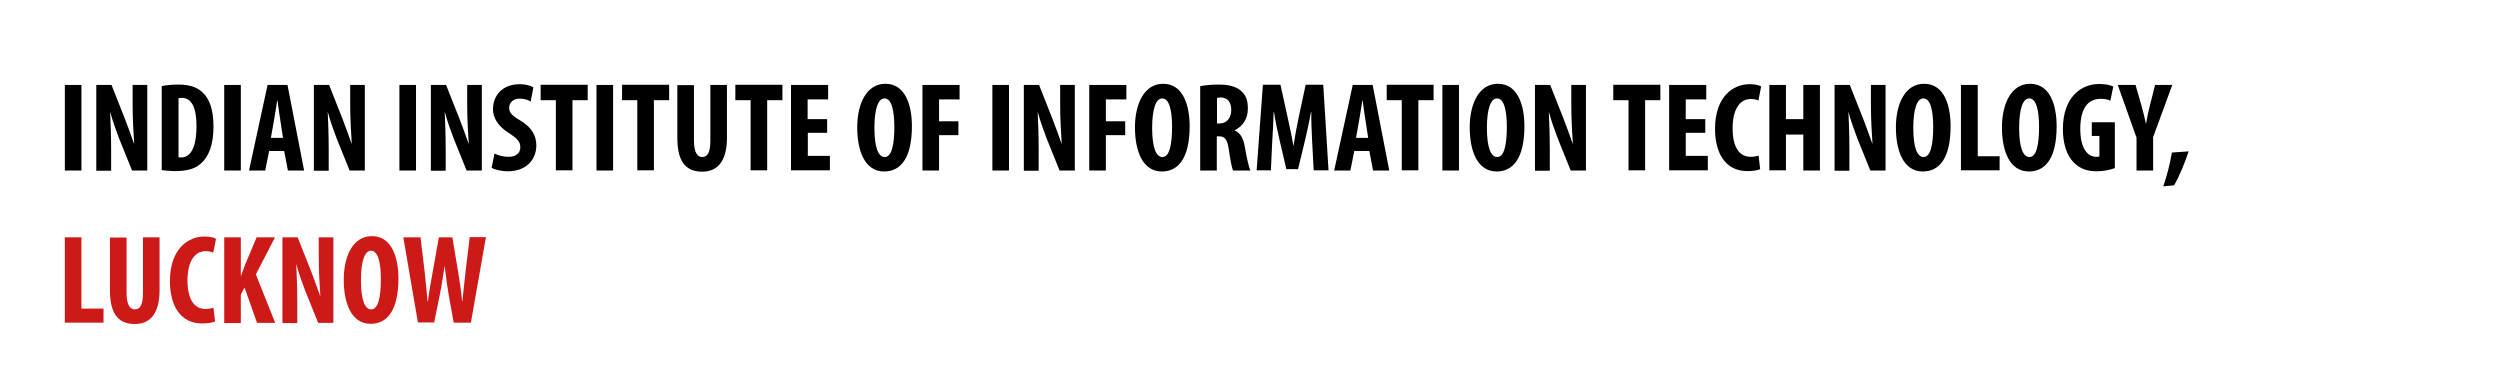 <?xml version="1.0" encoding="utf-8"?>
<!-- Generator: Adobe Illustrator 19.0.0, SVG Export Plug-In . SVG Version: 6.00 Build 0)  -->
<svg version="1.1" id="Layer_1" xmlns="http://www.w3.org/2000/svg" xmlns:xlink="http://www.w3.org/1999/xlink" x="0px" y="0px"
	 viewBox="0 0 1280 200" style="enable-background:new 0 0 1280 200;" xml:space="preserve">
<style type="text/css">
	.st0{fill:#CE1919;}
	.st1{fill:none;}
</style>
<g id="XMLID_1_">
	<path id="XMLID_4_" d="M41.7,43.5v43.8h-8.5V43.5H41.7z"/>
	<path id="XMLID_7_" d="M49.3,87.3V43.5h7.8l6.8,17.2c1.3,3.4,3.4,9,4.7,12.8h0.1c-0.3-4.6-0.8-12.2-0.8-20.3v-9.7h7.5v43.8h-7.8
		l-6.7-16.6c-1.4-3.7-3.4-9.2-4.4-13.2h-0.1c0.2,4.4,0.5,11.2,0.5,20v9.9H49.3z"/>
	<path id="XMLID_9_" d="M82.8,44.1c2.1-0.5,5.3-0.8,8.6-0.8c5.5,0,9.4,1.3,12.2,3.9c3.8,3.4,5.7,9.2,5.7,17.7
		c0,8.8-2.3,15.1-6.1,18.5c-2.9,2.9-7.3,4.2-13.4,4.2c-2.7,0-5.3-0.3-7-0.5V44.1z M91.4,80.5c0.4,0.1,1,0.1,1.5,0.1
		c4.1,0,7.7-4,7.7-16.1c0-9-2.3-14.4-7.5-14.4c-0.6,0-1.2,0-1.7,0.2V80.5z"/>
	<path id="XMLID_12_" d="M123.3,43.5v43.8h-8.5V43.5H123.3z"/>
	<path id="XMLID_14_" d="M137.8,77.3l-2,10h-8.3l9.5-43.8h10.2l8.5,43.8h-8.3l-1.9-10H137.8z M144.9,70.6l-1.4-9.2
		c-0.5-2.7-1-7-1.4-9.9h-0.2c-0.5,2.9-1.1,7.5-1.6,10l-1.6,9.1H144.9z"/>
	<path id="XMLID_17_" d="M160.7,87.3V43.5h7.8l6.8,17.2c1.3,3.4,3.4,9,4.7,12.8h0.1c-0.3-4.6-0.8-12.2-0.8-20.3v-9.7h7.5v43.8h-7.8
		l-6.7-16.6c-1.4-3.7-3.4-9.2-4.4-13.2h-0.1c0.2,4.4,0.5,11.2,0.5,20v9.9H160.7z"/>
	<path id="XMLID_19_" d="M213,43.5v43.8h-8.5V43.5H213z"/>
	<path id="XMLID_21_" d="M220.6,87.3V43.5h7.8l6.8,17.2c1.3,3.4,3.4,9,4.7,12.8h0.1c-0.3-4.6-0.8-12.2-0.8-20.3v-9.7h7.5v43.8h-7.8
		l-6.7-16.6c-1.4-3.7-3.4-9.2-4.4-13.2h-0.1c0.2,4.4,0.5,11.2,0.5,20v9.9H220.6z"/>
	<path id="XMLID_23_" d="M253.2,78.6c1.8,1,4.7,1.7,7.2,1.7c4,0,6-2.1,6-4.9c0-3.2-2-4.7-5.7-7.2c-6-3.6-8.3-8.3-8.3-12.2
		c0-7,4.7-12.9,13.8-12.9c2.9,0,5.6,0.8,6.9,1.6l-1.4,7.3c-1.2-0.8-3.1-1.5-5.6-1.5c-3.6,0-5.4,2.2-5.4,4.6c0,2.6,1.3,4,6,6.8
		c5.8,3.5,7.9,7.9,7.9,12.5c0,8-5.9,13.3-14.5,13.3c-3.5,0-7-0.9-8.4-1.8L253.2,78.6z"/>
	<path id="XMLID_25_" d="M284.5,51.3h-7.7v-7.9h24.1v7.9h-7.8v35.9h-8.5V51.3z"/>
	<path id="XMLID_27_" d="M313.9,43.5v43.8h-8.5V43.5H313.9z"/>
	<path id="XMLID_29_" d="M326.2,51.3h-7.7v-7.9h24.1v7.9h-7.8v35.9h-8.5V51.3z"/>
	<path id="XMLID_31_" d="M355.3,43.5v28.5c0,6.4,2,8.4,4.2,8.4c2.5,0,4.2-1.8,4.2-8.4V43.5h8.5v27c0,11.2-4.2,17.4-12.7,17.4
		c-9.2,0-12.7-6.3-12.7-17.3v-27H355.3z"/>
	<path id="XMLID_33_" d="M384.2,51.3h-7.7v-7.9h24.1v7.9h-7.8v35.9h-8.5V51.3z"/>
	<path id="XMLID_35_" d="M423.6,68h-10v11.8h11.3v7.4H405V43.5h19v7.4h-10.5v10.1h10V68z"/>
	<path id="XMLID_37_" d="M466.9,64.6c0,16.5-5.9,23.2-14.2,23.2c-9.9,0-13.8-10.5-13.8-22.6c0-12,4.7-22.3,14.4-22.3
		C463.9,42.9,466.9,54.6,466.9,64.6z M447.7,65.4c0,9.9,1.9,15,5.3,15c3.6,0,4.9-6.5,4.9-15.4c0-7.7-1.2-14.6-5-14.6
		C449.6,50.3,447.7,55.9,447.7,65.4z"/>
	<path id="XMLID_40_" d="M472.3,43.5h19v7.4h-10.5v11.2h9.9v7.1h-9.9v18.1h-8.5V43.5z"/>
	<path id="XMLID_42_" d="M516.6,43.5v43.8h-8.5V43.5H516.6z"/>
	<path id="XMLID_44_" d="M524.2,87.3V43.5h7.8l6.8,17.2c1.3,3.4,3.4,9,4.7,12.8h0.1c-0.3-4.6-0.8-12.2-0.8-20.3v-9.7h7.5v43.8h-7.8
		l-6.7-16.6c-1.4-3.7-3.4-9.2-4.4-13.2h-0.1c0.2,4.4,0.5,11.2,0.5,20v9.9H524.2z"/>
	<path id="XMLID_46_" d="M557.7,43.5h19v7.4h-10.5v11.2h9.9v7.1h-9.9v18.1h-8.5V43.5z"/>
	<path id="XMLID_48_" d="M609.1,64.6c0,16.5-5.9,23.2-14.2,23.2c-9.9,0-13.8-10.5-13.8-22.6c0-12,4.7-22.3,14.4-22.3
		C606.1,42.9,609.1,54.6,609.1,64.6z M589.9,65.4c0,9.9,1.9,15,5.3,15c3.6,0,4.9-6.5,4.9-15.4c0-7.7-1.2-14.6-5-14.6
		C591.8,50.3,589.9,55.9,589.9,65.4z"/>
	<path id="XMLID_51_" d="M614.5,44.1c2.7-0.5,6-0.8,9.3-0.8c4.7,0,8.8,0.7,11.7,3.3c2.7,2.4,3.4,5.3,3.4,9.1c0,4.7-2.3,8.9-6.8,11
		v0.1c3,1.2,4.5,4,5.3,8.6c0.8,4.9,2,10.3,2.8,11.9h-8.9c-0.5-1.2-1.5-5.7-2.1-10.5c-0.8-5.5-2.1-7-5-7H623v17.5h-8.5V44.1z
		 M623,63.2h1.5c3.7,0,5.9-3,5.9-6.8c0-3.7-1.5-6.4-5.3-6.5c-0.7,0-1.6,0.1-2,0.3V63.2z"/>
	<path id="XMLID_54_" d="M671.8,71.9c-0.2-4.2-0.5-9.8-0.4-14.5h-0.2c-0.8,4.7-2,10.1-2.8,13.5l-3.8,15.7h-6L655,71.1
		c-0.8-3.5-2-9-2.7-13.7h-0.2c-0.1,4.7-0.4,10.3-0.7,14.6l-0.7,15.2h-7.3l3.2-43.8h9l3.5,15.9c1.2,5.5,2.3,10.4,3.1,15.3h0.1
		c0.7-4.9,1.6-9.8,2.8-15.3l3.4-15.9h9l2.7,43.8h-7.6L671.8,71.9z"/>
	<path id="XMLID_56_" d="M693.4,77.3l-2,10h-8.3l9.5-43.8h10.2l8.5,43.8h-8.3l-1.9-10H693.4z M700.5,70.6l-1.4-9.2
		c-0.5-2.7-1-7-1.4-9.9h-0.2c-0.5,2.9-1.1,7.5-1.6,10l-1.6,9.1H700.5z"/>
	<path id="XMLID_59_" d="M717.7,51.3H710v-7.9H734v7.9h-7.8v35.9h-8.5V51.3z"/>
	<path id="XMLID_61_" d="M747,43.5v43.8h-8.5V43.5H747z"/>
	<path id="XMLID_63_" d="M780.5,64.6c0,16.5-5.9,23.2-14.2,23.2c-9.9,0-13.8-10.5-13.8-22.6c0-12,4.7-22.3,14.4-22.3
		C777.5,42.9,780.5,54.6,780.5,64.6z M761.3,65.4c0,9.9,1.9,15,5.3,15c3.6,0,4.9-6.5,4.9-15.4c0-7.7-1.2-14.6-5-14.6
		C763.2,50.3,761.3,55.9,761.3,65.4z"/>
	<path id="XMLID_66_" d="M785.9,87.3V43.5h7.8l6.8,17.2c1.3,3.4,3.4,9,4.7,12.8h0.1c-0.3-4.6-0.8-12.2-0.8-20.3v-9.7h7.5v43.8h-7.8
		l-6.7-16.6c-1.4-3.7-3.4-9.2-4.4-13.2h-0.1c0.2,4.4,0.5,11.2,0.5,20v9.9H785.9z"/>
	<path id="XMLID_68_" d="M833.8,51.3H826v-7.9h24.1v7.9h-7.8v35.9h-8.5V51.3z"/>
	<path id="XMLID_70_" d="M873.1,68h-10v11.8h11.3v7.4h-19.8V43.5h19v7.4h-10.5v10.1h10V68z"/>
	<path id="XMLID_72_" d="M901.2,86.6c-1.2,0.6-3.6,1-6.6,1c-11.2,0-16.5-9.2-16.5-21.6c0-16.5,9.2-22.9,17.7-22.9
		c3,0,5.1,0.6,5.9,1.2l-1.4,7.2c-1-0.5-2.1-0.8-4-0.8c-4.8,0-9.2,4.2-9.2,15c0,10.5,4,14.6,9.2,14.6c1.4,0,3.1-0.3,4.1-0.6
		L901.2,86.6z"/>
	<path id="XMLID_74_" d="M914.4,43.5V61h8.9V43.5h8.5v43.8h-8.5V68.9h-8.9v18.3h-8.5V43.5H914.4z"/>
	<path id="XMLID_76_" d="M939.3,87.3V43.5h7.8l6.8,17.2c1.3,3.4,3.4,9,4.7,12.8h0.1c-0.3-4.6-0.8-12.2-0.8-20.3v-9.7h7.5v43.8h-7.8
		l-6.7-16.6c-1.4-3.7-3.4-9.2-4.4-13.2h-0.1c0.2,4.4,0.5,11.2,0.5,20v9.9H939.3z"/>
	<path id="XMLID_78_" d="M998.7,64.6c0,16.5-5.8,23.2-14.2,23.2c-9.9,0-13.8-10.5-13.8-22.6c0-12,4.7-22.3,14.4-22.3
		C995.8,42.9,998.7,54.6,998.7,64.6z M979.6,65.4c0,9.9,1.9,15,5.3,15c3.6,0,4.9-6.5,4.9-15.4c0-7.7-1.2-14.6-5-14.6
		C981.5,50.3,979.6,55.9,979.6,65.4z"/>
	<path id="XMLID_81_" d="M1004.1,43.5h8.5V80h11.2v7.2h-19.8V43.5z"/>
	<path id="XMLID_83_" d="M1053,64.6c0,16.5-5.8,23.2-14.2,23.2c-9.9,0-13.8-10.5-13.8-22.6c0-12,4.7-22.3,14.4-22.3
		C1050,42.9,1053,54.6,1053,64.6z M1033.8,65.4c0,9.9,1.9,15,5.3,15c3.6,0,4.9-6.5,4.9-15.4c0-7.7-1.2-14.6-5-14.6
		C1035.7,50.3,1033.8,55.9,1033.8,65.4z"/>
	<path id="XMLID_86_" d="M1082.7,86.1c-1.9,0.8-5.9,1.6-9.1,1.6c-5,0-8.8-1.4-11.7-4.4c-3.8-3.6-5.8-10.1-5.7-17.7
		c0.2-15.9,9.3-22.6,18.6-22.6c3.3,0,5.8,0.6,7.2,1.3l-1.5,7.3c-1.2-0.7-2.9-1-5-1c-5.8,0-10.4,4-10.4,15.4
		c0,10.5,4.1,14.3,8.1,14.3c0.8,0,1.4-0.1,1.7-0.2V69.6h-3.9v-7h11.8V86.1z"/>
	<path id="XMLID_88_" d="M1093.9,87.3V70.5l-9.6-27h9.1l3,10.5c0.8,2.8,1.6,6,2.3,9.3h0.1c0.5-3.2,1.2-6.4,2-9.5l2.6-10.3h8.8
		l-9.8,26.7v17.1H1093.9z"/>
	<path id="XMLID_90_" d="M1107.6,95.4c1.9-5.4,3.6-12.2,4.4-17.3l8.6-0.6c-2,5.9-4.7,12.7-7.5,17.4L1107.6,95.4z"/>
	<path id="XMLID_92_" class="st0" d="M33.2,121.5h8.5V158H53v7.2H33.2V121.5z"/>
	<path id="XMLID_94_" class="st0" d="M64.8,121.5v28.5c0,6.4,2,8.4,4.2,8.4c2.5,0,4.2-1.8,4.2-8.4v-28.5h8.5v27
		c0,11.2-4.2,17.4-12.7,17.4c-9.2,0-12.7-6.3-12.7-17.3v-27H64.8z"/>
	<path id="XMLID_96_" class="st0" d="M110.1,164.6c-1.2,0.6-3.6,1-6.6,1c-11.2,0-16.5-9.2-16.5-21.6c0-16.5,9.2-22.9,17.7-22.9
		c3,0,5.1,0.6,5.9,1.2l-1.4,7.1c-1-0.5-2.1-0.8-4-0.8c-4.8,0-9.2,4.2-9.2,15c0,10.5,4,14.6,9.2,14.6c1.4,0,3.1-0.3,4.1-0.6
		L110.1,164.6z"/>
	<path id="XMLID_98_" class="st0" d="M114.8,121.5h8.5v19.7h0.1c0.7-1.8,1.4-3.8,2.1-5.7l5.9-14h9.4l-9.8,19l9.9,24.8h-9.3
		l-6.4-18.1l-1.9,3.6v14.6h-8.5V121.5z"/>
	<path id="XMLID_100_" class="st0" d="M144.6,165.3v-43.8h7.8l6.8,17.2c1.3,3.4,3.4,9,4.7,12.8h0.1c-0.3-4.6-0.8-12.2-0.8-20.3v-9.7
		h7.5v43.8h-7.8l-6.7-16.6c-1.4-3.7-3.4-9.2-4.4-13.2h-0.1c0.2,4.4,0.5,11.2,0.5,20v9.9H144.6z"/>
	<path id="XMLID_102_" class="st0" d="M204,142.6c0,16.5-5.9,23.2-14.2,23.2c-9.9,0-13.8-10.5-13.8-22.6c0-12,4.7-22.3,14.4-22.3
		C201,120.9,204,132.6,204,142.6z M184.8,143.4c0,9.9,1.9,15,5.3,15c3.6,0,4.9-6.5,4.9-15.4c0-7.7-1.2-14.6-5-14.6
		C186.7,128.3,184.8,133.9,184.8,143.4z"/>
	<path id="XMLID_105_" class="st0" d="M214,165.3l-7.5-43.8h8.8l2.1,17.5c0.6,5,1,10,1.5,15.3h0.2c0.6-5.4,1.6-10.1,2.5-15.4
		l3.1-17.4h6.9l2.9,17.3c0.8,4.9,1.6,9.8,2.1,15.5h0.1c0.6-5.7,1.1-10.4,1.7-15.5l2.1-17.4h8.3l-7.7,43.8h-8.8l-2.6-14.4
		c-0.7-4-1.4-9-2-14.4h-0.1c-0.8,5.3-1.5,10.1-2.4,14.4l-2.9,14.3H214z"/>
</g>
<g id="XMLID_3_">
	<rect id="XMLID_5_" x="1046.5" y="320.2" class="st1" width="53.9" height="42.1"/>
</g>
<g id="XMLID_2_">
</g>
<g id="XMLID_107_">
</g>
<g id="XMLID_108_">
</g>
<g id="XMLID_109_">
</g>
<g id="XMLID_110_">
</g>
<g id="XMLID_111_">
</g>
<g id="XMLID_112_">
</g>
<g id="XMLID_113_">
</g>
<g id="XMLID_114_">
</g>
<g id="XMLID_115_">
</g>
<g id="XMLID_116_">
</g>
<g id="XMLID_117_">
</g>
<g id="XMLID_118_">
</g>
<g id="XMLID_119_">
</g>
<g id="XMLID_120_">
</g>
</svg>
